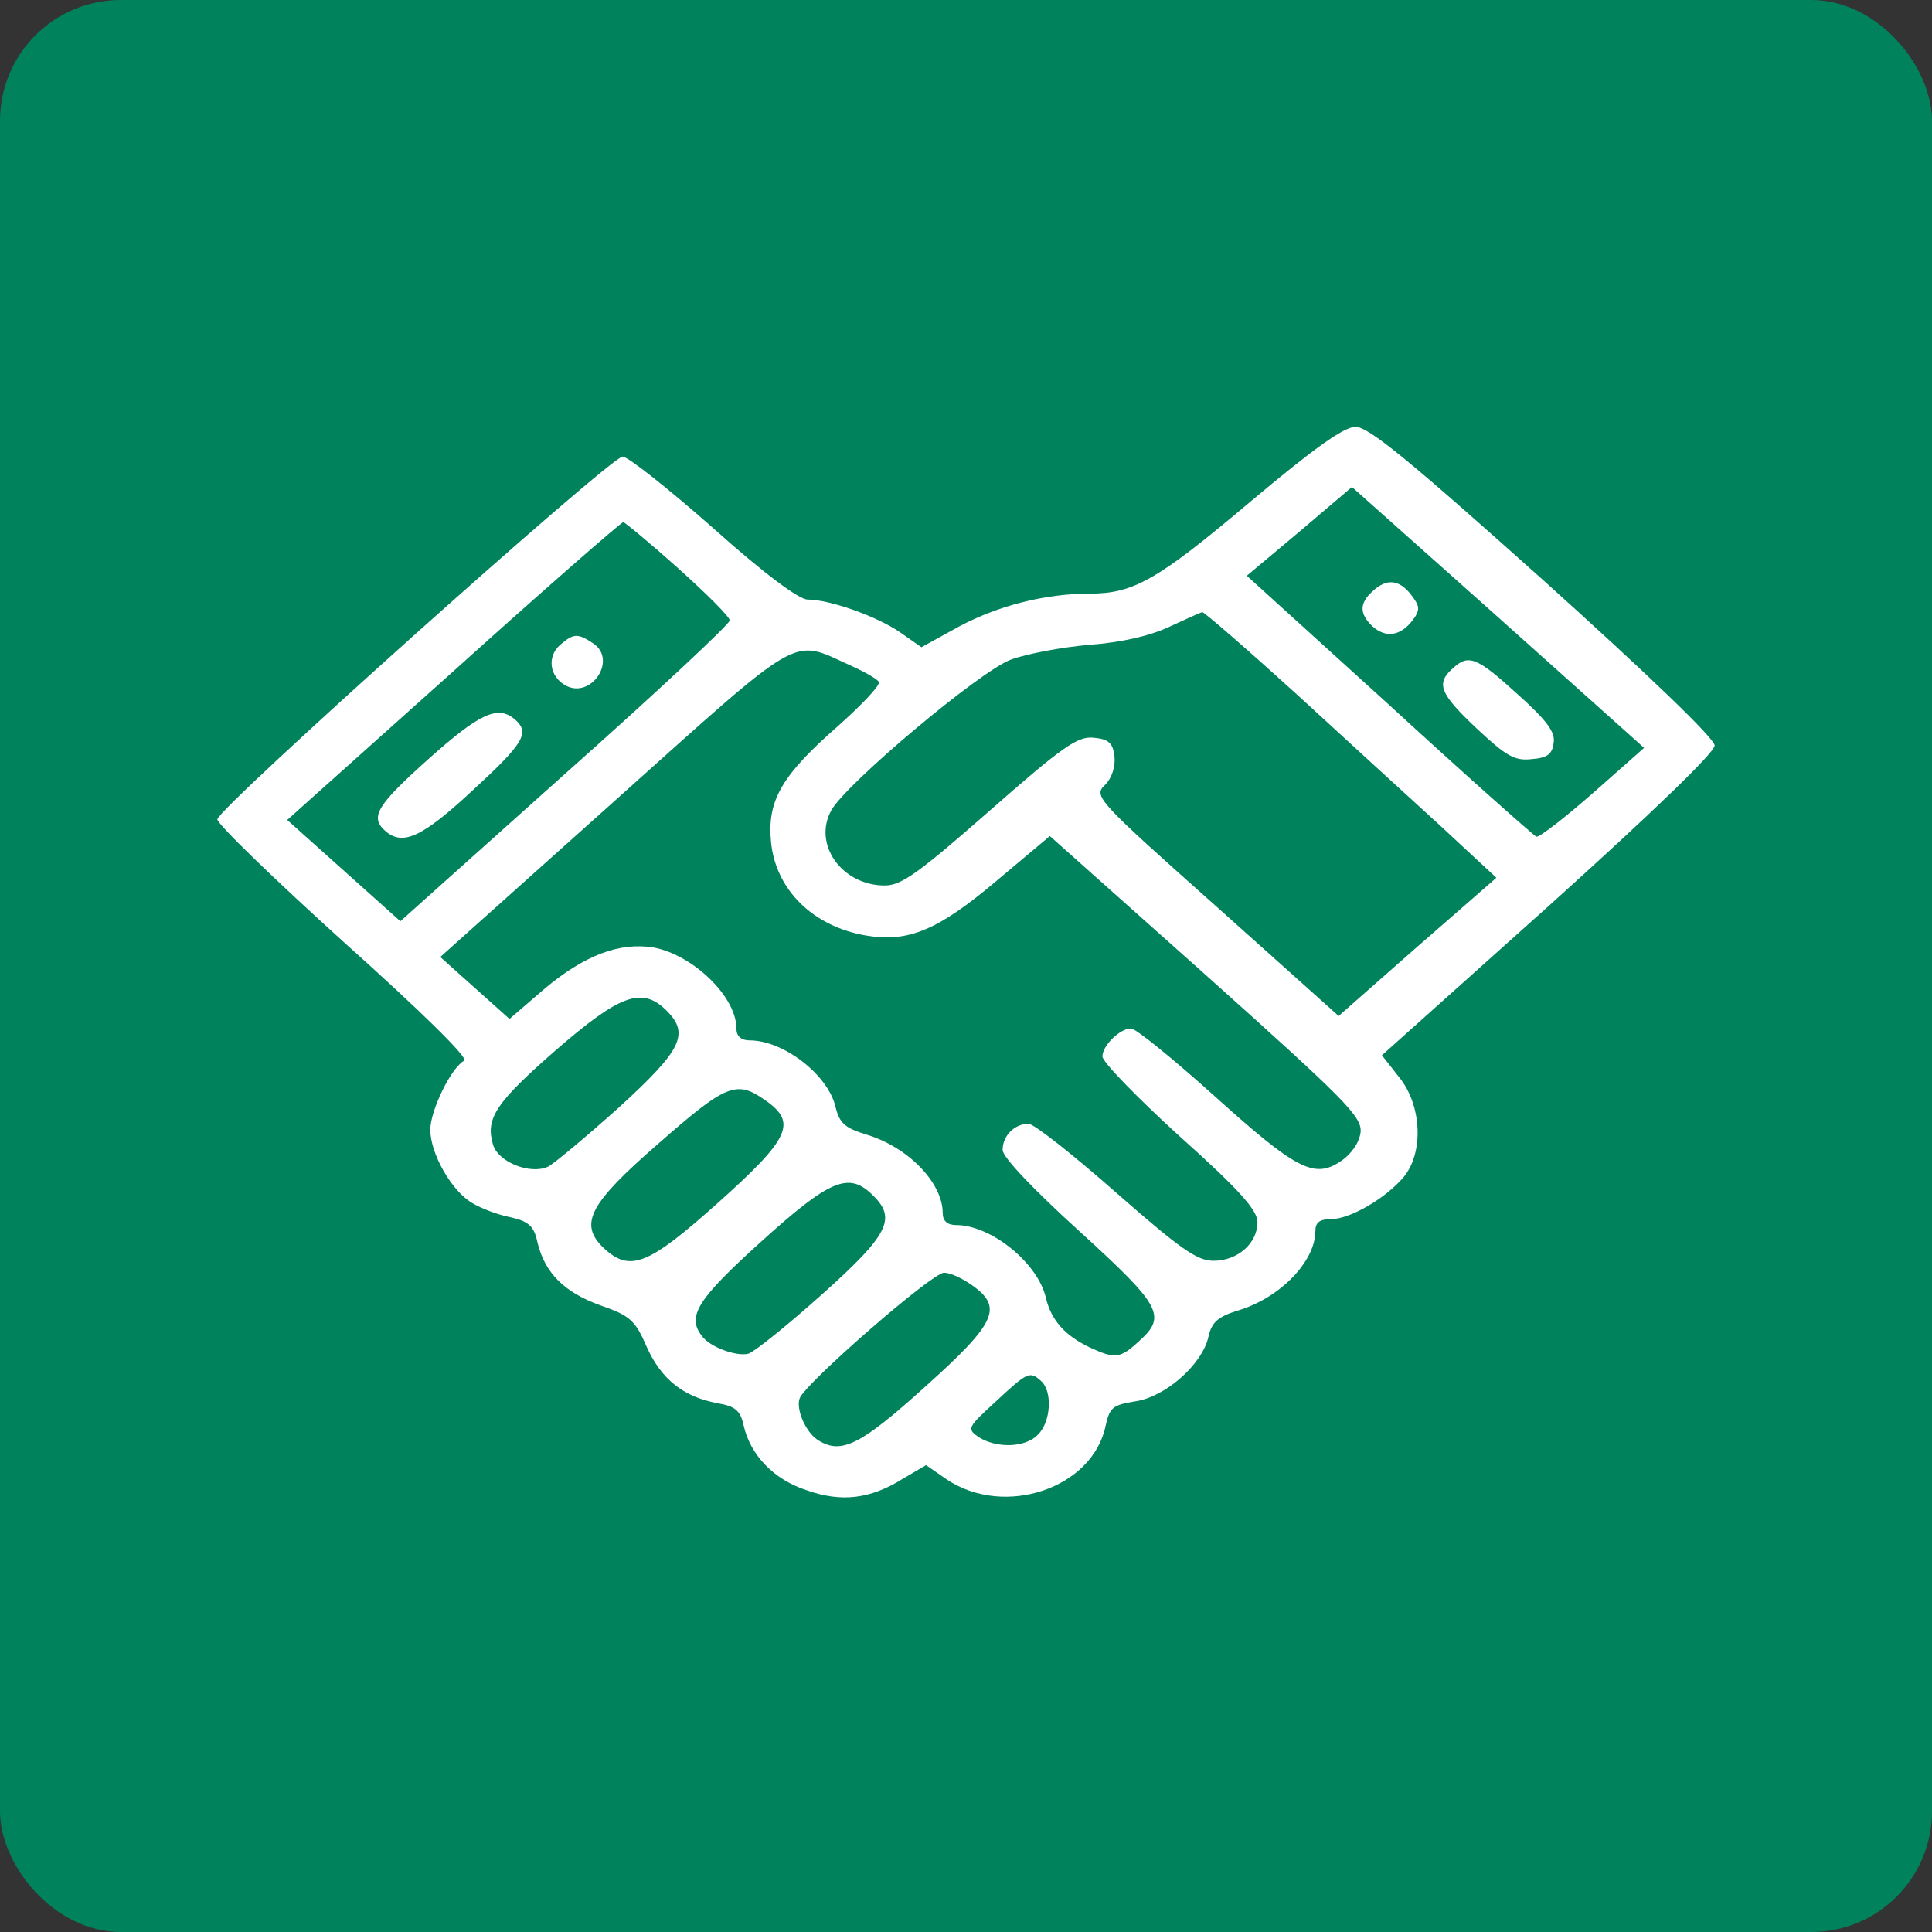 <svg width="80" height="80" viewBox="0 0 80 80" fill="none" xmlns="http://www.w3.org/2000/svg">
<rect x="0" y="0" width="80" height="80" fill="#333333" stroke="none"/>
<rect width="80" height="80" rx="5" fill="#00835C"/>
<path d="M51.766 20.781C47.936 24.012 46.944 24.58 45.125 24.58C43.279 24.58 41.35 25.073 39.724 25.936L38.154 26.8L37.272 26.183C36.308 25.517 34.351 24.826 33.442 24.826C33.084 24.826 31.623 23.741 29.529 21.866C27.683 20.238 26.002 18.907 25.781 18.907C25.285 18.907 9 33.484 9 33.928C9 34.126 11.37 36.42 14.263 39.035C17.432 41.871 19.416 43.82 19.223 43.919C18.672 44.215 17.818 45.99 17.818 46.78C17.818 47.767 18.7 49.321 19.554 49.814C19.912 50.036 20.628 50.307 21.152 50.406C21.896 50.578 22.116 50.776 22.254 51.442C22.557 52.7 23.356 53.514 24.872 54.056C26.084 54.476 26.305 54.673 26.773 55.758C27.38 57.115 28.289 57.831 29.694 58.102C30.438 58.225 30.659 58.398 30.796 59.039C31.072 60.248 32.036 61.259 33.387 61.703C34.847 62.221 36.032 62.073 37.382 61.234L38.347 60.667L39.201 61.259C41.598 62.862 45.263 61.629 45.787 59.014C45.952 58.275 46.09 58.176 46.999 58.028C48.239 57.855 49.755 56.523 50.03 55.389C50.168 54.747 50.416 54.525 51.298 54.254C53.006 53.736 54.467 52.231 54.467 50.973C54.467 50.628 54.632 50.48 55.128 50.48C55.9 50.48 57.388 49.617 58.132 48.728C58.958 47.717 58.876 45.769 57.939 44.609L57.222 43.697L64.111 37.53C68.3 33.756 71 31.166 71 30.87C71 30.574 68.217 27.91 63.918 24.037C58.324 19.03 56.671 17.673 56.12 17.673C55.624 17.698 54.439 18.537 51.766 20.781ZM65.957 32.843C64.772 33.879 63.725 34.693 63.615 34.644C63.505 34.594 60.749 32.153 57.525 29.192L51.628 23.84L53.805 22.015L55.982 20.165L62.044 25.567L68.079 30.968L65.957 32.843ZM28.068 23.519C29.253 24.58 30.218 25.542 30.218 25.69C30.218 25.838 27.159 28.699 23.384 32.054L16.578 38.147L14.236 36.05L11.893 33.953L18.782 27.787C22.557 24.383 25.726 21.62 25.809 21.62C25.864 21.62 26.911 22.483 28.068 23.519ZM53.64 28.699C55.679 30.574 58.407 33.065 59.675 34.224L61.962 36.346L58.683 39.207L55.431 42.069L50.361 37.53C45.401 33.114 45.263 32.967 45.759 32.498C46.035 32.227 46.2 31.733 46.145 31.314C46.09 30.771 45.897 30.599 45.291 30.549C44.629 30.475 44.023 30.895 40.992 33.559C38.044 36.148 37.327 36.666 36.638 36.666C34.847 36.666 33.635 34.94 34.434 33.534C35.095 32.399 40.551 27.811 41.846 27.318C42.508 27.071 43.968 26.8 45.098 26.701C46.448 26.602 47.605 26.331 48.404 25.961C49.093 25.64 49.7 25.369 49.782 25.345C49.865 25.345 51.601 26.849 53.64 28.699ZM35.233 27.564C35.784 27.811 36.308 28.107 36.39 28.23C36.473 28.354 35.729 29.143 34.737 30.031C32.367 32.103 31.761 33.139 31.926 34.866C32.119 36.839 33.662 38.368 35.867 38.739C37.603 39.035 38.843 38.517 41.24 36.494L43.472 34.619L49.948 40.391C55.707 45.547 56.396 46.237 56.34 46.879C56.285 47.322 55.955 47.791 55.514 48.087C54.412 48.827 53.668 48.432 50.196 45.3C48.515 43.795 47.027 42.587 46.834 42.587C46.365 42.587 45.649 43.302 45.649 43.746C45.649 43.968 47.082 45.448 48.845 47.051C51.298 49.246 52.069 50.11 52.069 50.603C52.069 51.491 51.243 52.206 50.251 52.206C49.562 52.206 48.873 51.713 46.2 49.37C44.436 47.816 42.811 46.533 42.59 46.533C42.012 46.533 41.516 47.026 41.516 47.618C41.516 47.914 42.783 49.246 44.684 50.973C48.101 54.081 48.322 54.501 47.164 55.536C46.393 56.252 46.172 56.276 45.153 55.808C44.106 55.315 43.527 54.673 43.307 53.736C42.976 52.305 41.047 50.727 39.587 50.727C39.228 50.727 39.036 50.554 39.036 50.233C39.036 48.975 37.603 47.495 35.867 46.977C34.985 46.706 34.764 46.508 34.599 45.843C34.296 44.511 32.45 43.08 31.044 43.08C30.686 43.08 30.493 42.907 30.493 42.587C30.493 41.255 28.675 39.528 27.049 39.232C25.644 39.01 24.211 39.553 22.557 40.934L21.097 42.192L19.664 40.909L18.231 39.627L25.396 33.213C33.359 26.084 32.725 26.43 35.233 27.564ZM27.6 41.846C28.564 42.809 28.234 43.474 25.644 45.843C24.293 47.051 22.971 48.161 22.695 48.309C21.951 48.654 20.601 48.112 20.408 47.372C20.105 46.311 20.518 45.67 22.998 43.499C25.671 41.181 26.58 40.835 27.6 41.846ZM31.706 45.571C33.001 46.484 32.725 47.125 29.749 49.789C26.828 52.404 26.084 52.7 24.982 51.664C23.963 50.677 24.404 49.839 27.242 47.372C30.08 44.88 30.493 44.708 31.706 45.571ZM36.142 49.493C37.134 50.455 36.804 51.121 34.048 53.588C32.615 54.87 31.237 55.98 30.989 56.054C30.493 56.178 29.391 55.783 29.06 55.315C28.427 54.501 28.895 53.785 31.513 51.417C34.379 48.827 35.15 48.507 36.142 49.493ZM40.248 53.218C41.543 54.13 41.268 54.772 38.292 57.436C35.646 59.828 34.847 60.223 33.91 59.656C33.387 59.36 32.946 58.373 33.111 57.904C33.332 57.288 38.595 52.7 39.091 52.7C39.339 52.7 39.835 52.922 40.248 53.218ZM43.114 57.189C43.582 57.608 43.527 58.867 42.976 59.409C42.452 59.952 41.268 59.977 40.524 59.508C40.028 59.163 40.055 59.113 41.24 58.028C42.563 56.794 42.645 56.77 43.114 57.189Z" fill="white"/>
<path d="M56.835 24.483C56.284 24.976 56.284 25.42 56.835 25.938C57.386 26.431 57.992 26.333 58.489 25.691C58.819 25.247 58.792 25.099 58.433 24.631C57.937 23.989 57.414 23.94 56.835 24.483Z" fill="white"/>
<path d="M60.143 27.687C59.454 28.304 59.619 28.723 61.135 30.154C62.347 31.288 62.705 31.51 63.394 31.436C64.056 31.387 64.276 31.239 64.331 30.77C64.414 30.326 64.056 29.833 62.843 28.748C61.135 27.194 60.804 27.07 60.143 27.687Z" fill="white"/>
<path d="M23.193 26.702C22.642 27.195 22.752 28.009 23.413 28.38C24.488 28.971 25.59 27.294 24.543 26.628C23.909 26.209 23.744 26.233 23.193 26.702Z" fill="white"/>
<path d="M17.733 31.437C15.611 33.337 15.308 33.83 15.942 34.397C16.659 35.039 17.458 34.693 19.552 32.745C21.674 30.796 21.949 30.352 21.343 29.809C20.627 29.168 19.855 29.538 17.733 31.437Z" fill="white"/>
</svg>
